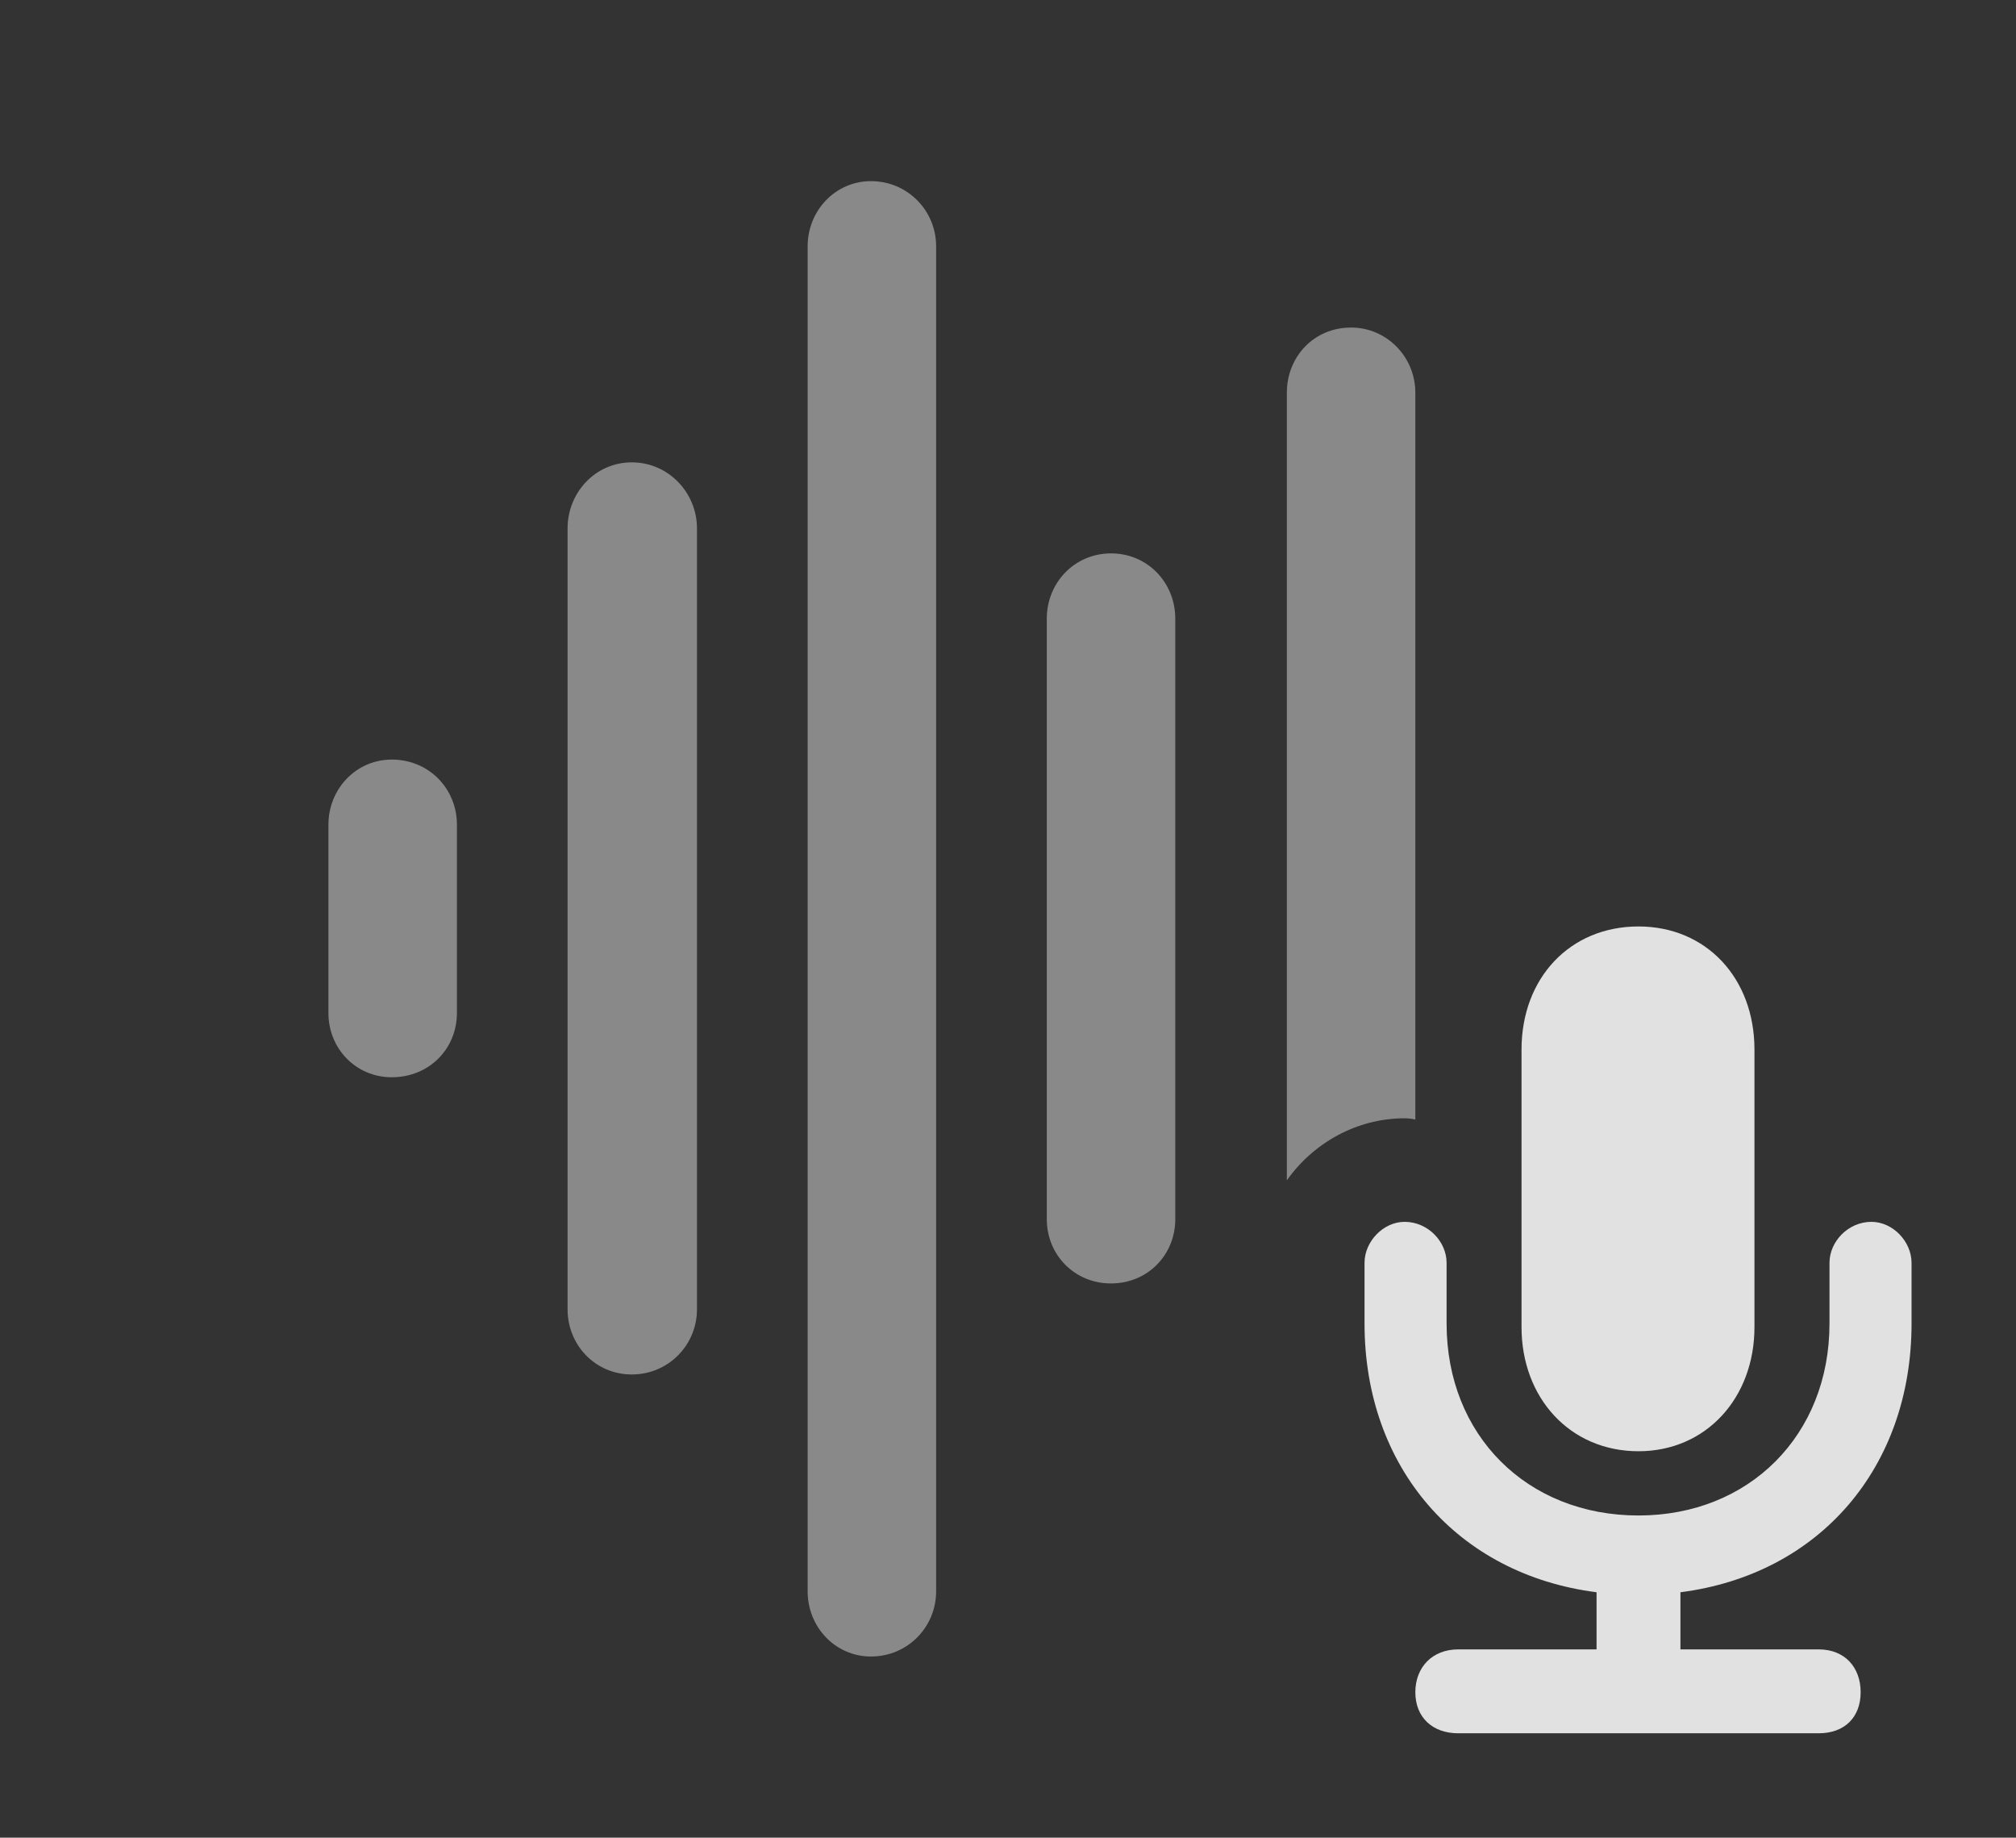 <?xml version="1.0" encoding="UTF-8"?>
<!--Generator: Apple Native CoreSVG 341-->
<!DOCTYPE svg
PUBLIC "-//W3C//DTD SVG 1.1//EN"
       "http://www.w3.org/Graphics/SVG/1.1/DTD/svg11.dtd">
<svg version="1.1" xmlns="http://www.w3.org/2000/svg" xmlns:xlink="http://www.w3.org/1999/xlink" viewBox="0 0 22.061 20.107">
 <rect x="0" y="0" width="22.061" height="20.107" fill="#333333" stroke="none"/>
 <g>
  <rect height="20.107" opacity="0" width="22.061" x="0" y="0"/>
  <path d="M15.488 4.297L15.488 12.25C15.452 12.242 15.418 12.236 15.371 12.236C14.845 12.236 14.37 12.507 14.082 12.915L14.082 4.297C14.082 3.906 14.375 3.584 14.785 3.584C15.176 3.584 15.488 3.906 15.488 4.297Z" fill="white" fill-opacity="0.425"/>
  <path d="M12.861 6.768L12.861 13.34C12.861 13.73 12.559 14.043 12.158 14.043C11.758 14.043 11.455 13.73 11.455 13.34L11.455 6.768C11.455 6.377 11.758 6.055 12.158 6.055C12.559 6.055 12.861 6.377 12.861 6.768Z" fill="white" fill-opacity="0.425"/>
  <path d="M10.244 2.695L10.244 17.412C10.244 17.803 9.932 18.125 9.531 18.125C9.141 18.125 8.838 17.803 8.838 17.412L8.838 2.695C8.838 2.305 9.141 1.982 9.531 1.982C9.932 1.982 10.244 2.305 10.244 2.695Z" fill="white" fill-opacity="0.425"/>
  <path d="M7.627 5.781L7.627 14.326C7.627 14.717 7.314 15.039 6.914 15.039C6.514 15.039 6.211 14.717 6.211 14.326L6.211 5.781C6.211 5.391 6.514 5.059 6.914 5.059C7.314 5.059 7.627 5.391 7.627 5.781Z" fill="white" fill-opacity="0.425"/>
  <path d="M5 9.023L5 11.084C5 11.475 4.697 11.787 4.287 11.787C3.896 11.787 3.594 11.475 3.594 11.084L3.594 9.023C3.594 8.633 3.896 8.311 4.287 8.311C4.697 8.311 5 8.633 5 9.023Z" fill="white" fill-opacity="0.425"/>
  <path d="M15.957 18.965L19.902 18.965C20.186 18.965 20.361 18.789 20.361 18.516C20.361 18.242 20.186 18.047 19.902 18.047L18.389 18.047L18.389 17.422C19.912 17.227 20.918 16.055 20.918 14.482L20.918 13.818C20.918 13.584 20.713 13.369 20.479 13.369C20.225 13.369 20.02 13.584 20.02 13.818L20.02 14.482C20.02 15.703 19.141 16.582 17.93 16.582C16.709 16.582 15.83 15.703 15.83 14.482L15.83 13.818C15.83 13.584 15.625 13.369 15.371 13.369C15.137 13.369 14.932 13.584 14.932 13.818L14.932 14.482C14.932 16.055 15.947 17.227 17.471 17.422L17.471 18.047L15.957 18.047C15.674 18.047 15.488 18.242 15.488 18.516C15.488 18.789 15.674 18.965 15.957 18.965ZM17.93 15.879C18.672 15.879 19.199 15.293 19.199 14.521L19.199 11.484C19.199 10.703 18.672 10.137 17.93 10.137C17.178 10.137 16.65 10.703 16.65 11.484L16.65 14.521C16.65 15.293 17.178 15.879 17.93 15.879Z" fill="white" fill-opacity="0.85"/>
 </g>
</svg>
